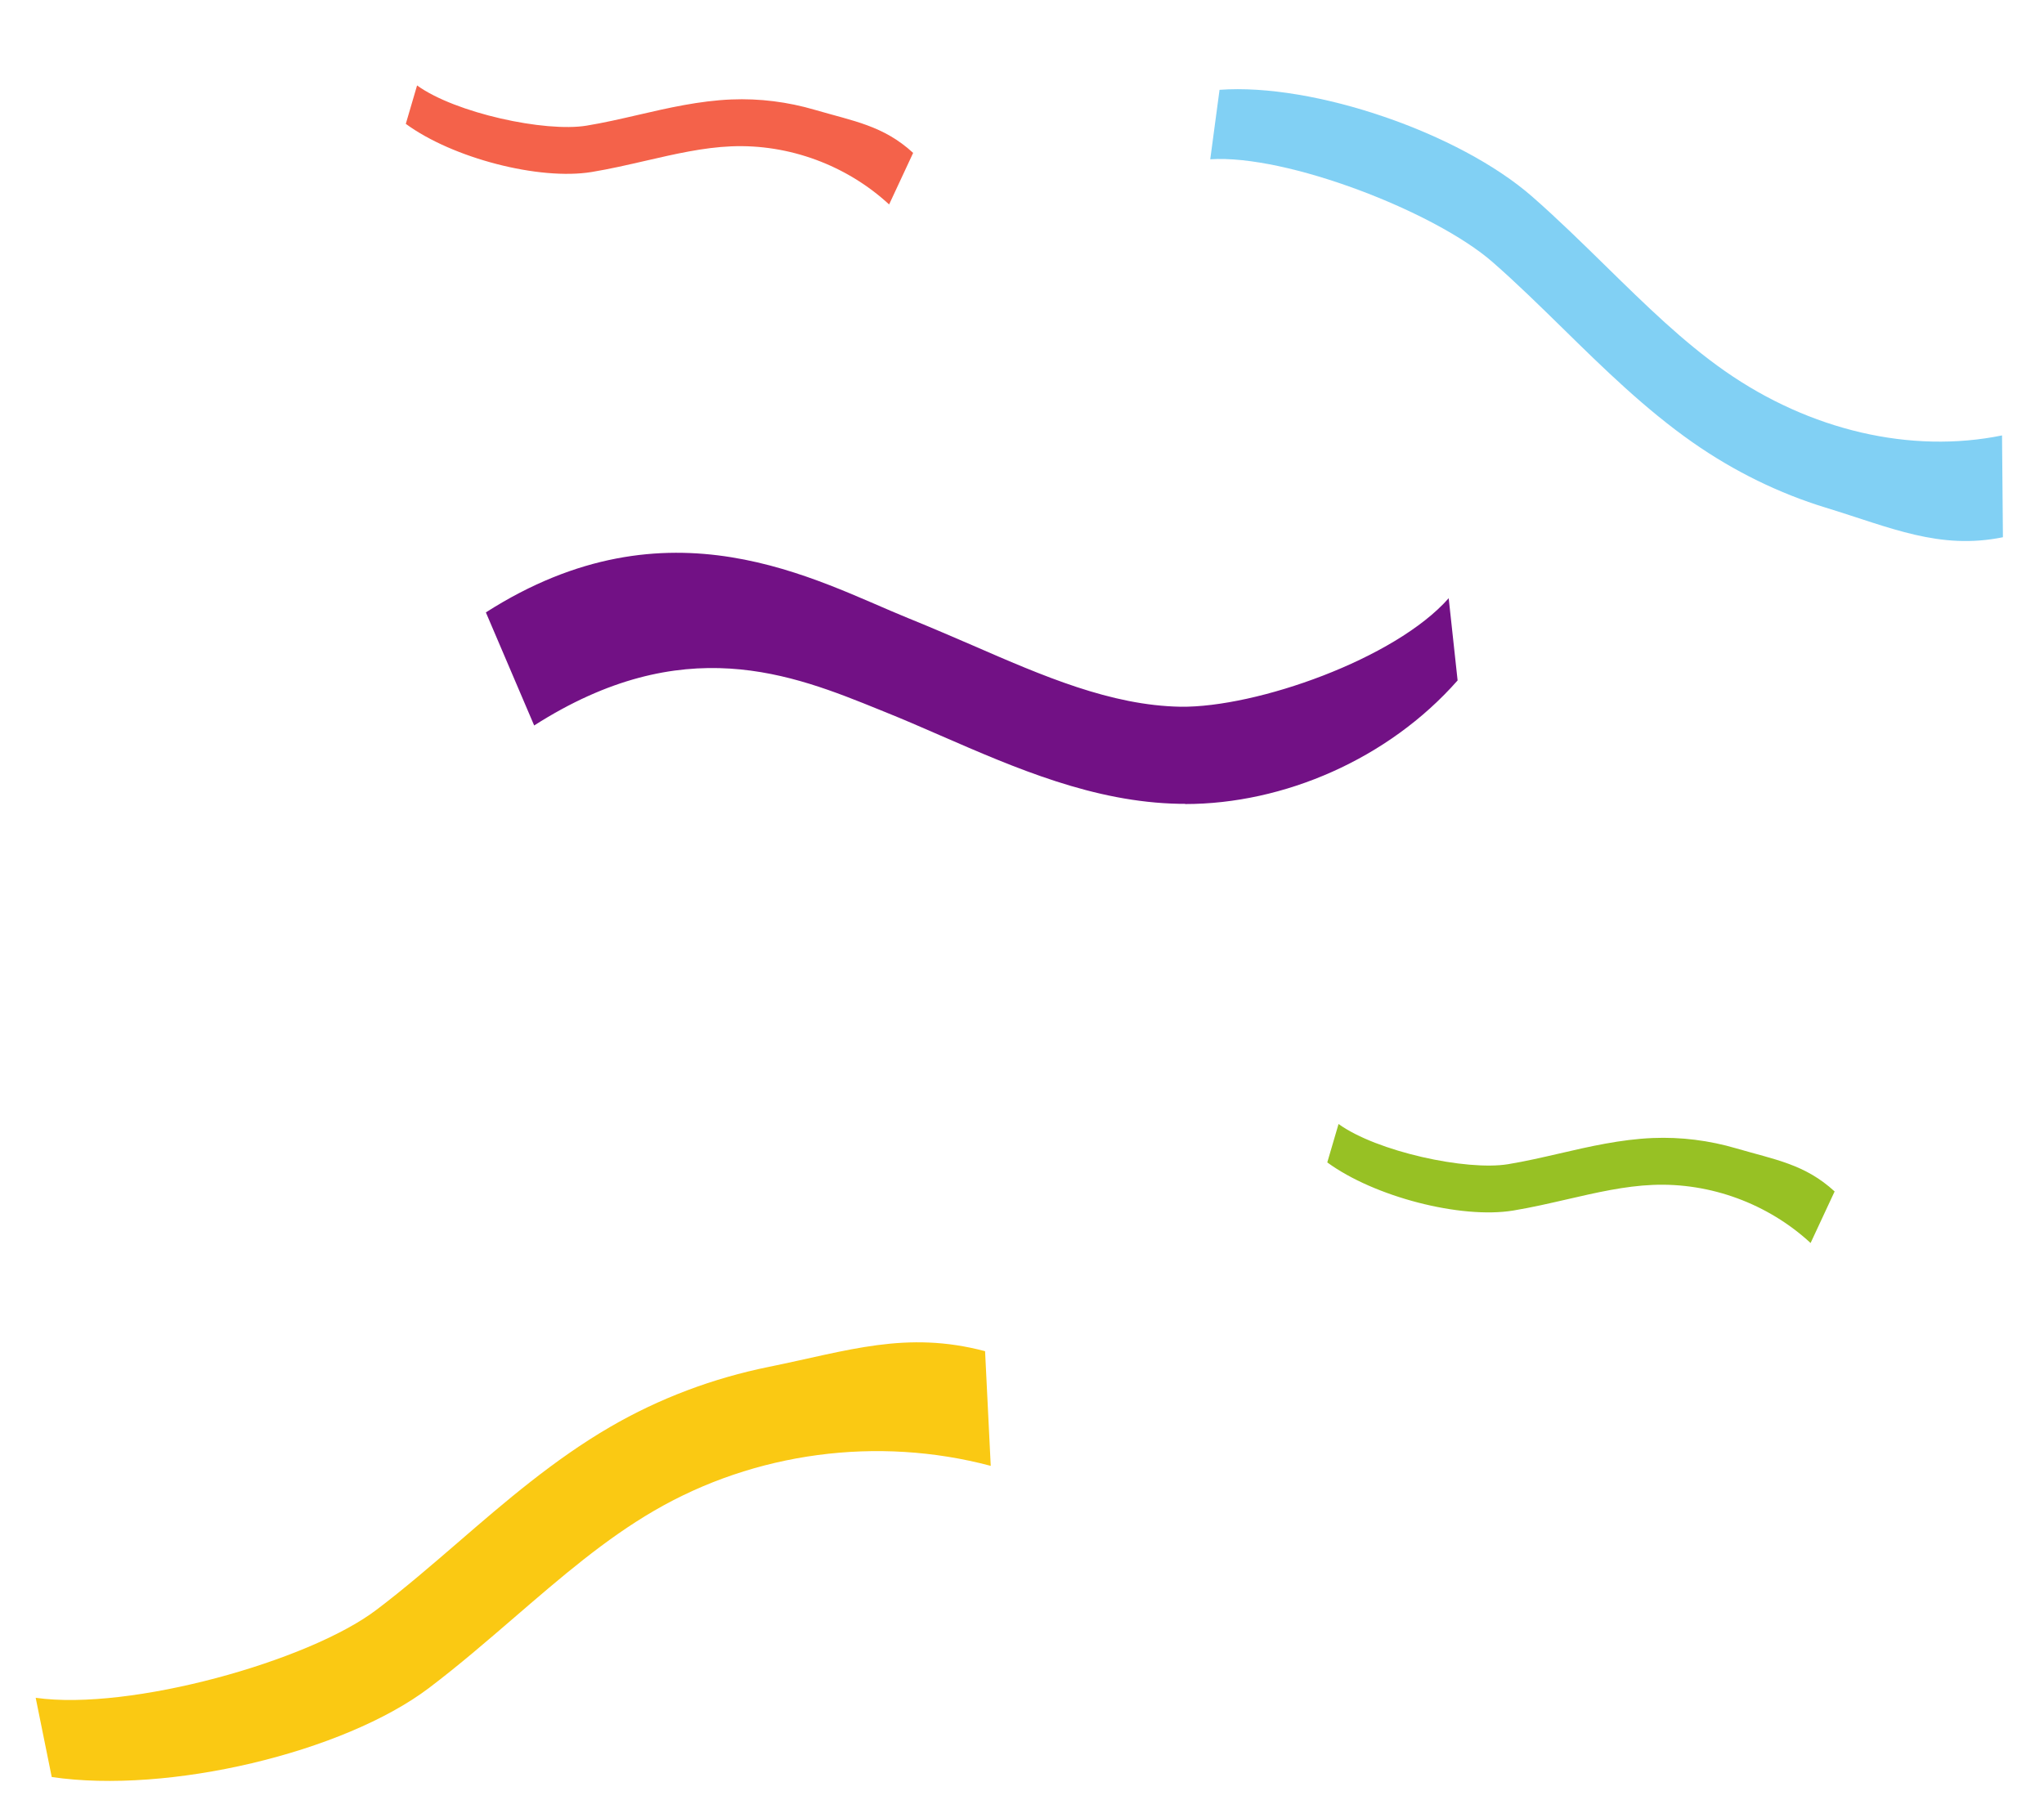 <svg width="122" height="108" viewBox="0 0 122 108" fill="none" xmlns="http://www.w3.org/2000/svg">
<path d="M70.734 47.986C70.619 47.986 70.498 47.986 70.382 47.986C65.292 47.891 60.64 45.87 56.139 43.911C55.03 43.426 53.88 42.928 52.759 42.478L52.487 42.368C47.27 40.252 40.776 37.624 31.883 43.31L29 36.559C39.955 29.556 48.68 34.662 54.233 36.914L54.504 37.024C55.677 37.502 56.856 38.013 58 38.505C62.264 40.362 66.297 42.116 70.463 42.191C74.999 42.246 83.273 39.338 86.468 35.713L87 40.621C82.857 45.324 76.611 48 70.734 48" fill="#721185"/>
<path d="M108.96 30.302C106.208 29.459 103.523 28.154 101.032 26.411C98.207 24.434 95.698 21.98 93.276 19.601C91.917 18.271 90.51 16.889 89.099 15.656C85.648 12.633 76.796 9.207 72.236 9.509L72.791 5.362C78.414 4.949 87.095 7.923 91.453 11.738C92.974 13.07 94.432 14.503 95.845 15.886C98.224 18.216 100.468 20.415 102.949 22.149C108.023 25.699 114.055 27.103 119.495 25.994L119.548 32.072C115.758 32.843 112.864 31.497 108.955 30.3" fill="#81D0F4"/>
<path d="M45.898 81.598C42.57 82.272 39.356 83.475 36.41 85.19C33.067 87.135 30.146 89.649 27.326 92.088C25.744 93.452 24.105 94.868 22.452 96.116C18.41 99.177 7.756 102.153 2.13 101.356L3.088 106.085C10.027 107.114 20.502 104.631 25.606 100.768C27.388 99.419 29.085 97.95 30.73 96.533C33.5 94.145 36.113 91.891 39.048 90.185C45.051 86.692 52.373 85.714 59.134 87.509L58.796 80.664C54.085 79.415 50.618 80.642 45.891 81.599" fill="#FAC913"/>
<path d="M48.636 6.557C47.022 6.083 45.336 5.868 43.649 5.938C41.735 6.018 39.874 6.445 38.075 6.862C37.067 7.094 36.022 7.336 35.009 7.501C32.531 7.908 27.175 6.75 24.894 5.101L24.221 7.394C27.024 9.448 32.187 10.781 35.316 10.268C36.408 10.088 37.491 9.837 38.54 9.596C40.305 9.19 41.971 8.806 43.65 8.736C47.088 8.593 50.522 9.856 53.069 12.205L54.503 9.128C52.727 7.492 50.925 7.229 48.633 6.556" fill="#F4624A"/>
<path d="M103.636 68.557C102.022 68.083 100.336 67.868 98.649 67.938C96.735 68.018 94.874 68.445 93.075 68.862C92.067 69.094 91.022 69.335 90.009 69.501C87.531 69.908 82.175 68.75 79.894 67.101L79.221 69.394C82.024 71.448 87.187 72.781 90.316 72.268C91.408 72.088 92.491 71.837 93.54 71.596C95.305 71.19 96.971 70.806 98.65 70.737C102.088 70.593 105.522 71.856 108.069 74.205L109.503 71.128C107.727 69.492 105.925 69.229 103.633 68.556" fill="#97C124"/>
</svg>
